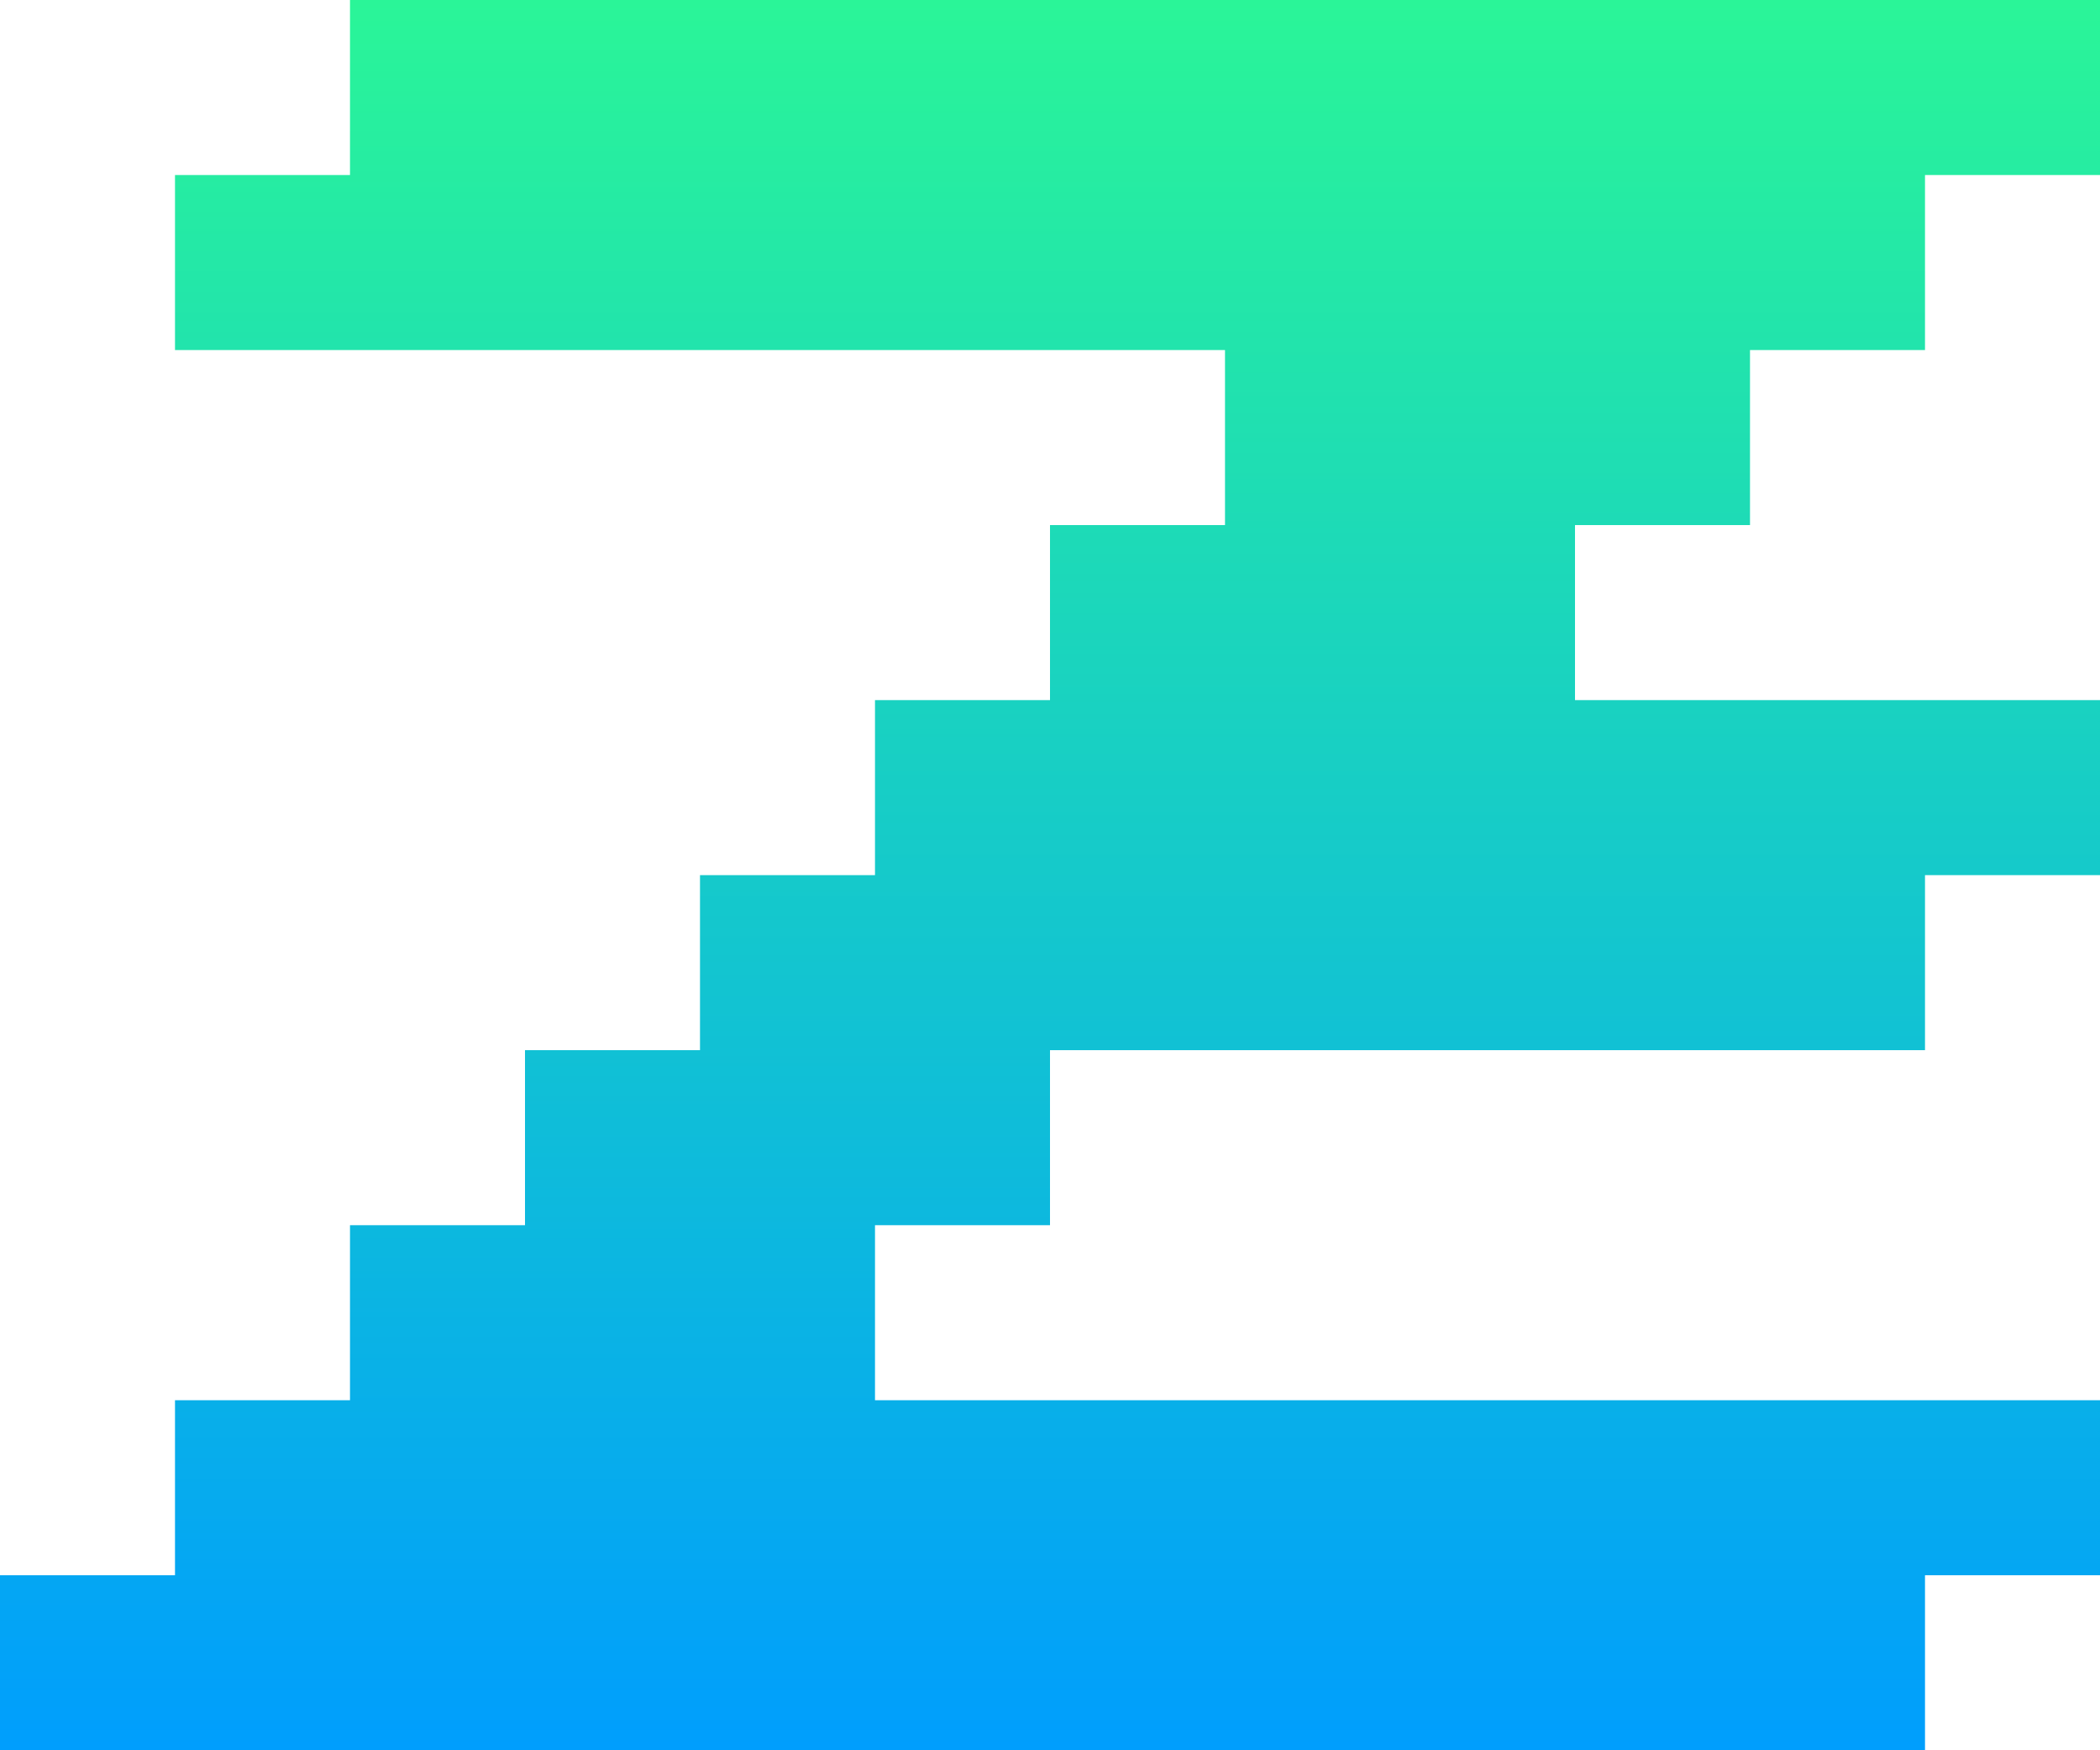 <svg width="120" height="100" fill="none" xmlns="http://www.w3.org/2000/svg"><path d="M20 0h100v10h-10v10h-10v10H90v10h30v10h-10v10H60v10H50v10h70v10h-10v10H0V90h10V80h10V70h10V60h10V50h10V40h10V30h10V20H10V10h10V0Z" fill="url(#a)"/><defs><linearGradient id="a" x1="60" y1="0" x2="60" y2="100" gradientUnits="userSpaceOnUse"><stop stop-color="#2AF598"/><stop offset="1" stop-color="#009EFD"/></linearGradient></defs></svg>